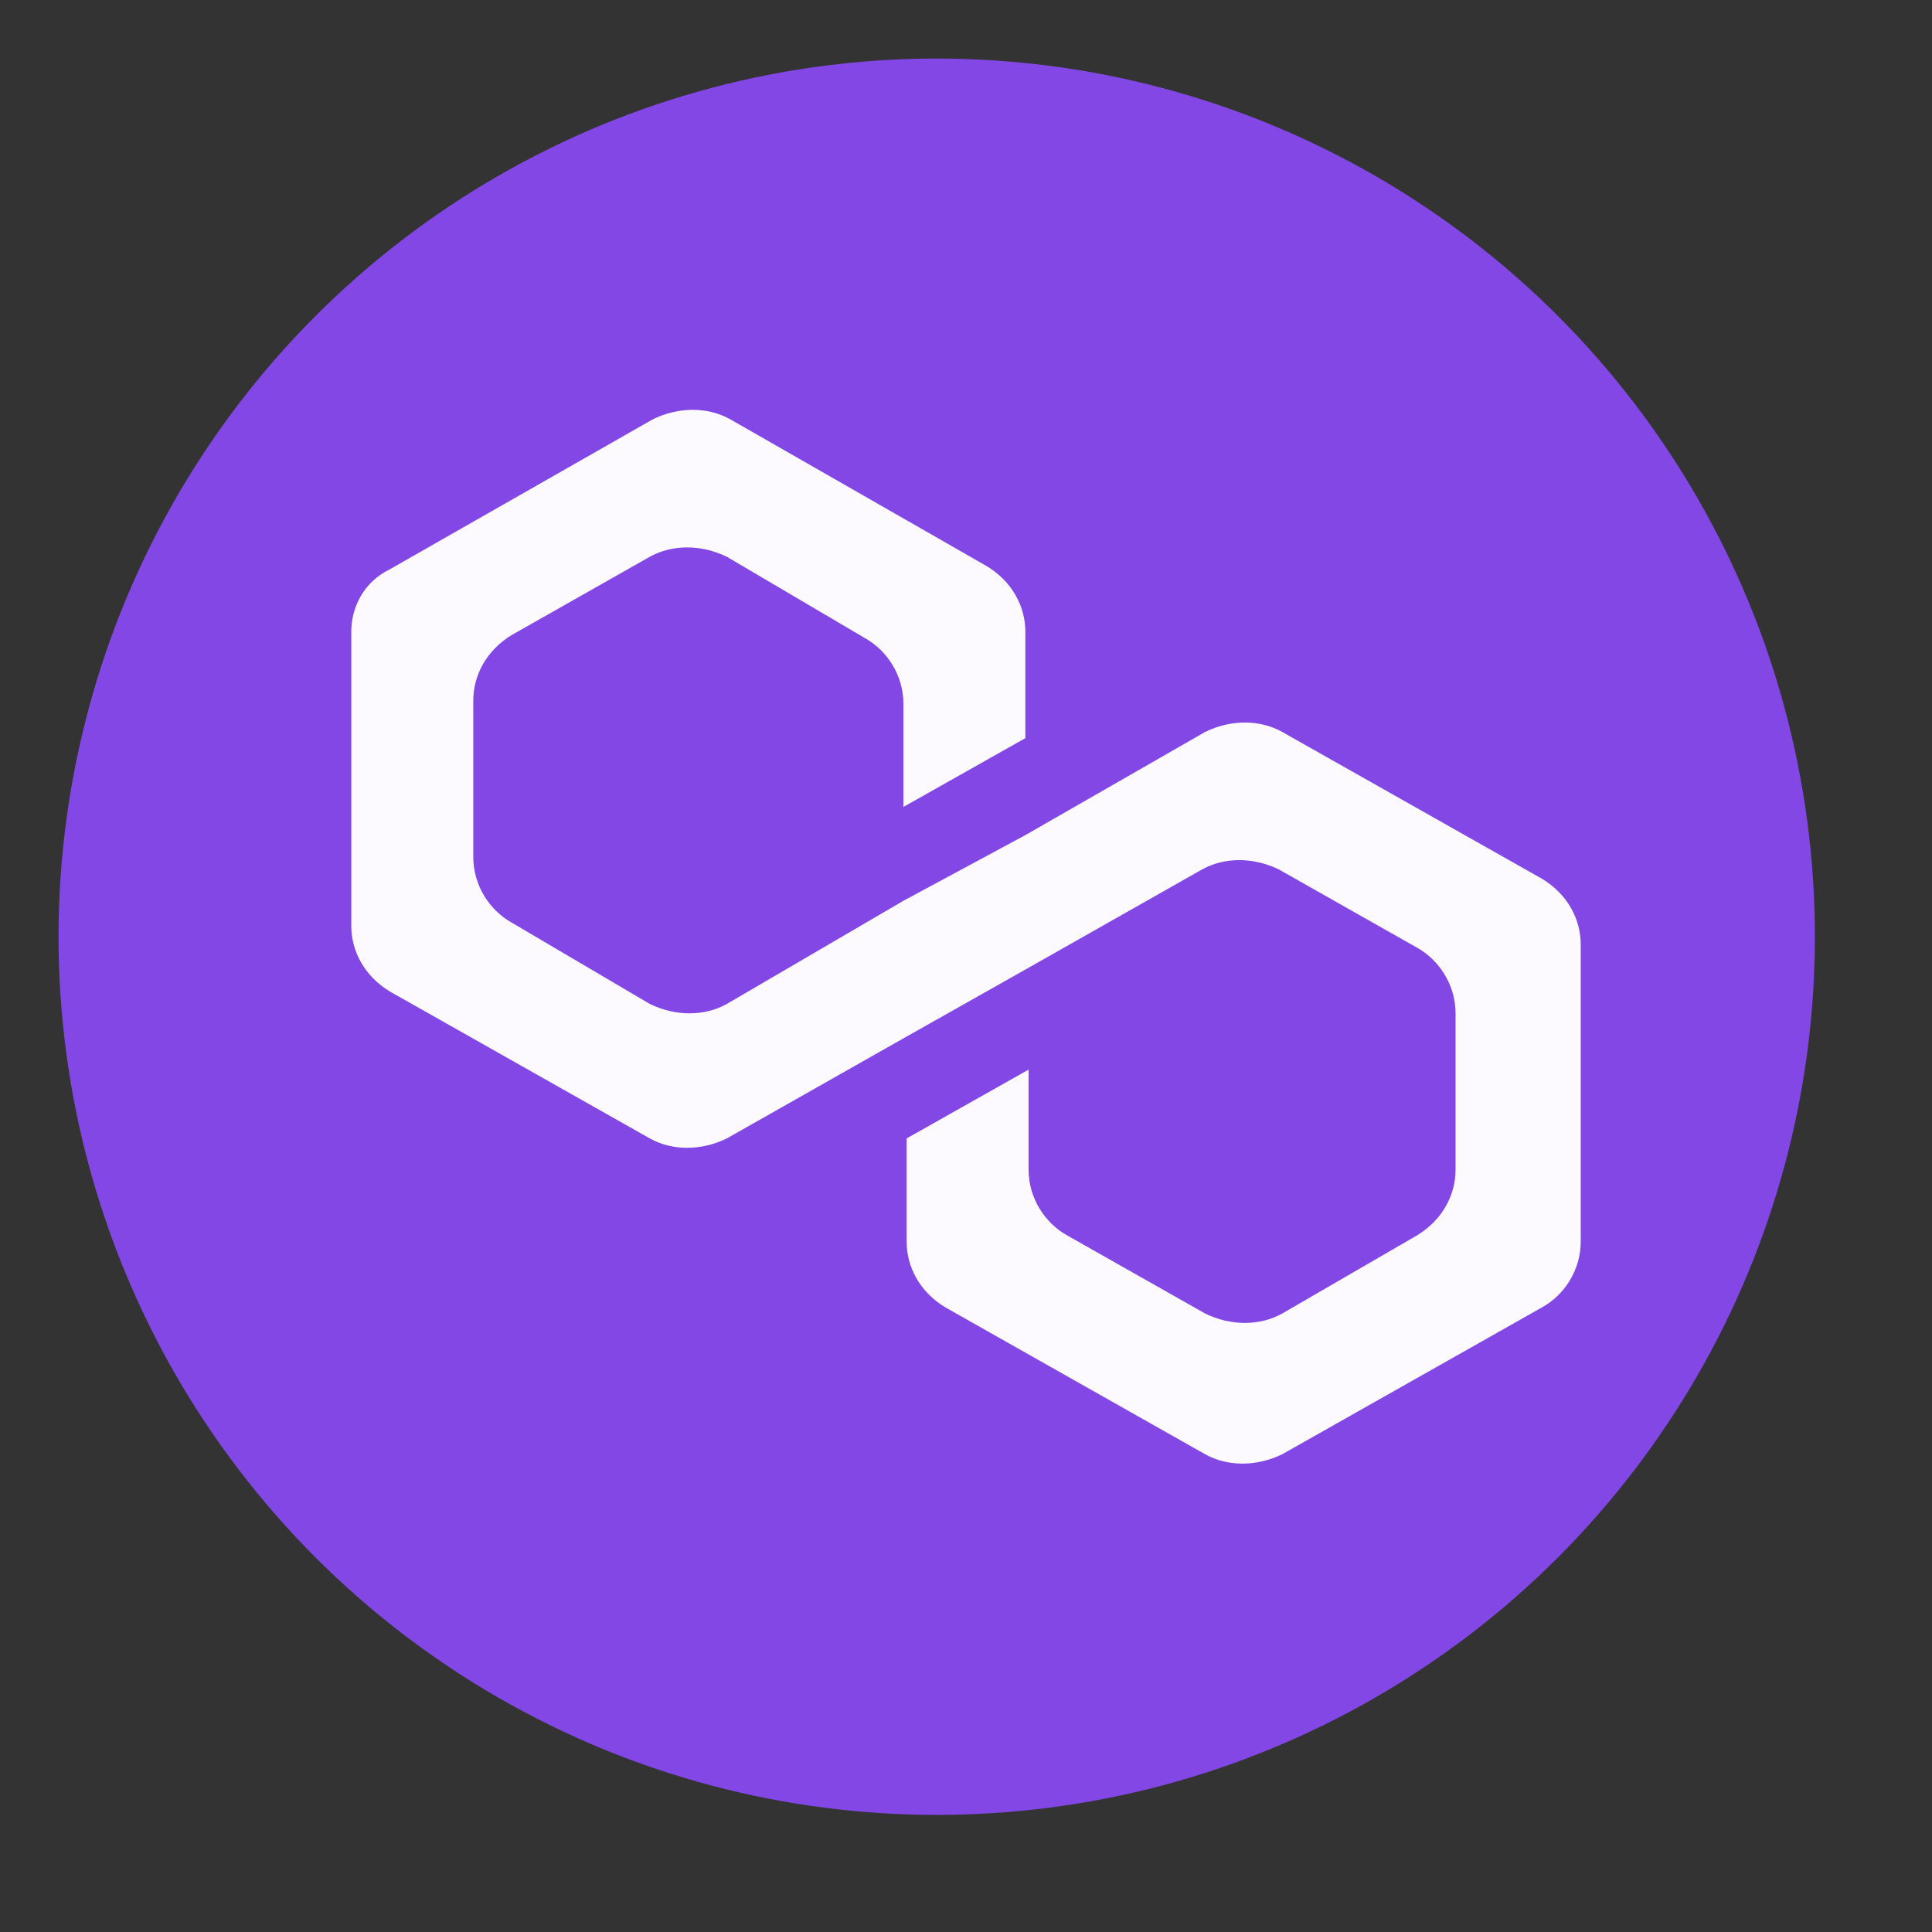 <svg width="33" height="33" viewBox="0 0 33 33" fill="none" xmlns="http://www.w3.org/2000/svg">
<rect x="0" y="0" width="33" height="33" fill="#333333" stroke="none"/>
<circle cx="16" cy="16" r="15" fill="#8247E5"/>
<path d="M21.901 12.502C21.517 12.288 21.023 12.288 20.585 12.502L17.514 14.264L15.431 15.386L12.415 17.148C12.031 17.362 11.538 17.362 11.099 17.148L8.742 15.76C8.358 15.546 8.084 15.119 8.084 14.638V11.967C8.084 11.54 8.303 11.113 8.742 10.846L11.099 9.51C11.483 9.297 11.976 9.297 12.415 9.51L14.773 10.899C15.157 11.113 15.431 11.54 15.431 12.021V13.783L17.514 12.608V10.792C17.514 10.365 17.295 9.938 16.856 9.671L12.47 7.16C12.086 6.947 11.593 6.947 11.154 7.16L6.658 9.724C6.219 9.938 6 10.365 6 10.792V15.813C6 16.24 6.219 16.668 6.658 16.935L11.099 19.445C11.483 19.659 11.976 19.659 12.415 19.445L15.431 17.736L17.514 16.561L20.53 14.852C20.914 14.638 21.407 14.638 21.846 14.852L24.204 16.187C24.587 16.401 24.862 16.828 24.862 17.309V19.979C24.862 20.407 24.642 20.834 24.204 21.101L21.901 22.436C21.517 22.65 21.023 22.65 20.585 22.436L18.227 21.101C17.843 20.887 17.569 20.46 17.569 19.979V18.27L15.486 19.445V21.208C15.486 21.635 15.705 22.062 16.144 22.329L20.585 24.84C20.969 25.053 21.462 25.053 21.901 24.84L26.342 22.329C26.726 22.116 27 21.688 27 21.208V16.134C27 15.706 26.781 15.279 26.342 15.012L21.901 12.502Z" fill="#FDFAFF"/>
</svg>
